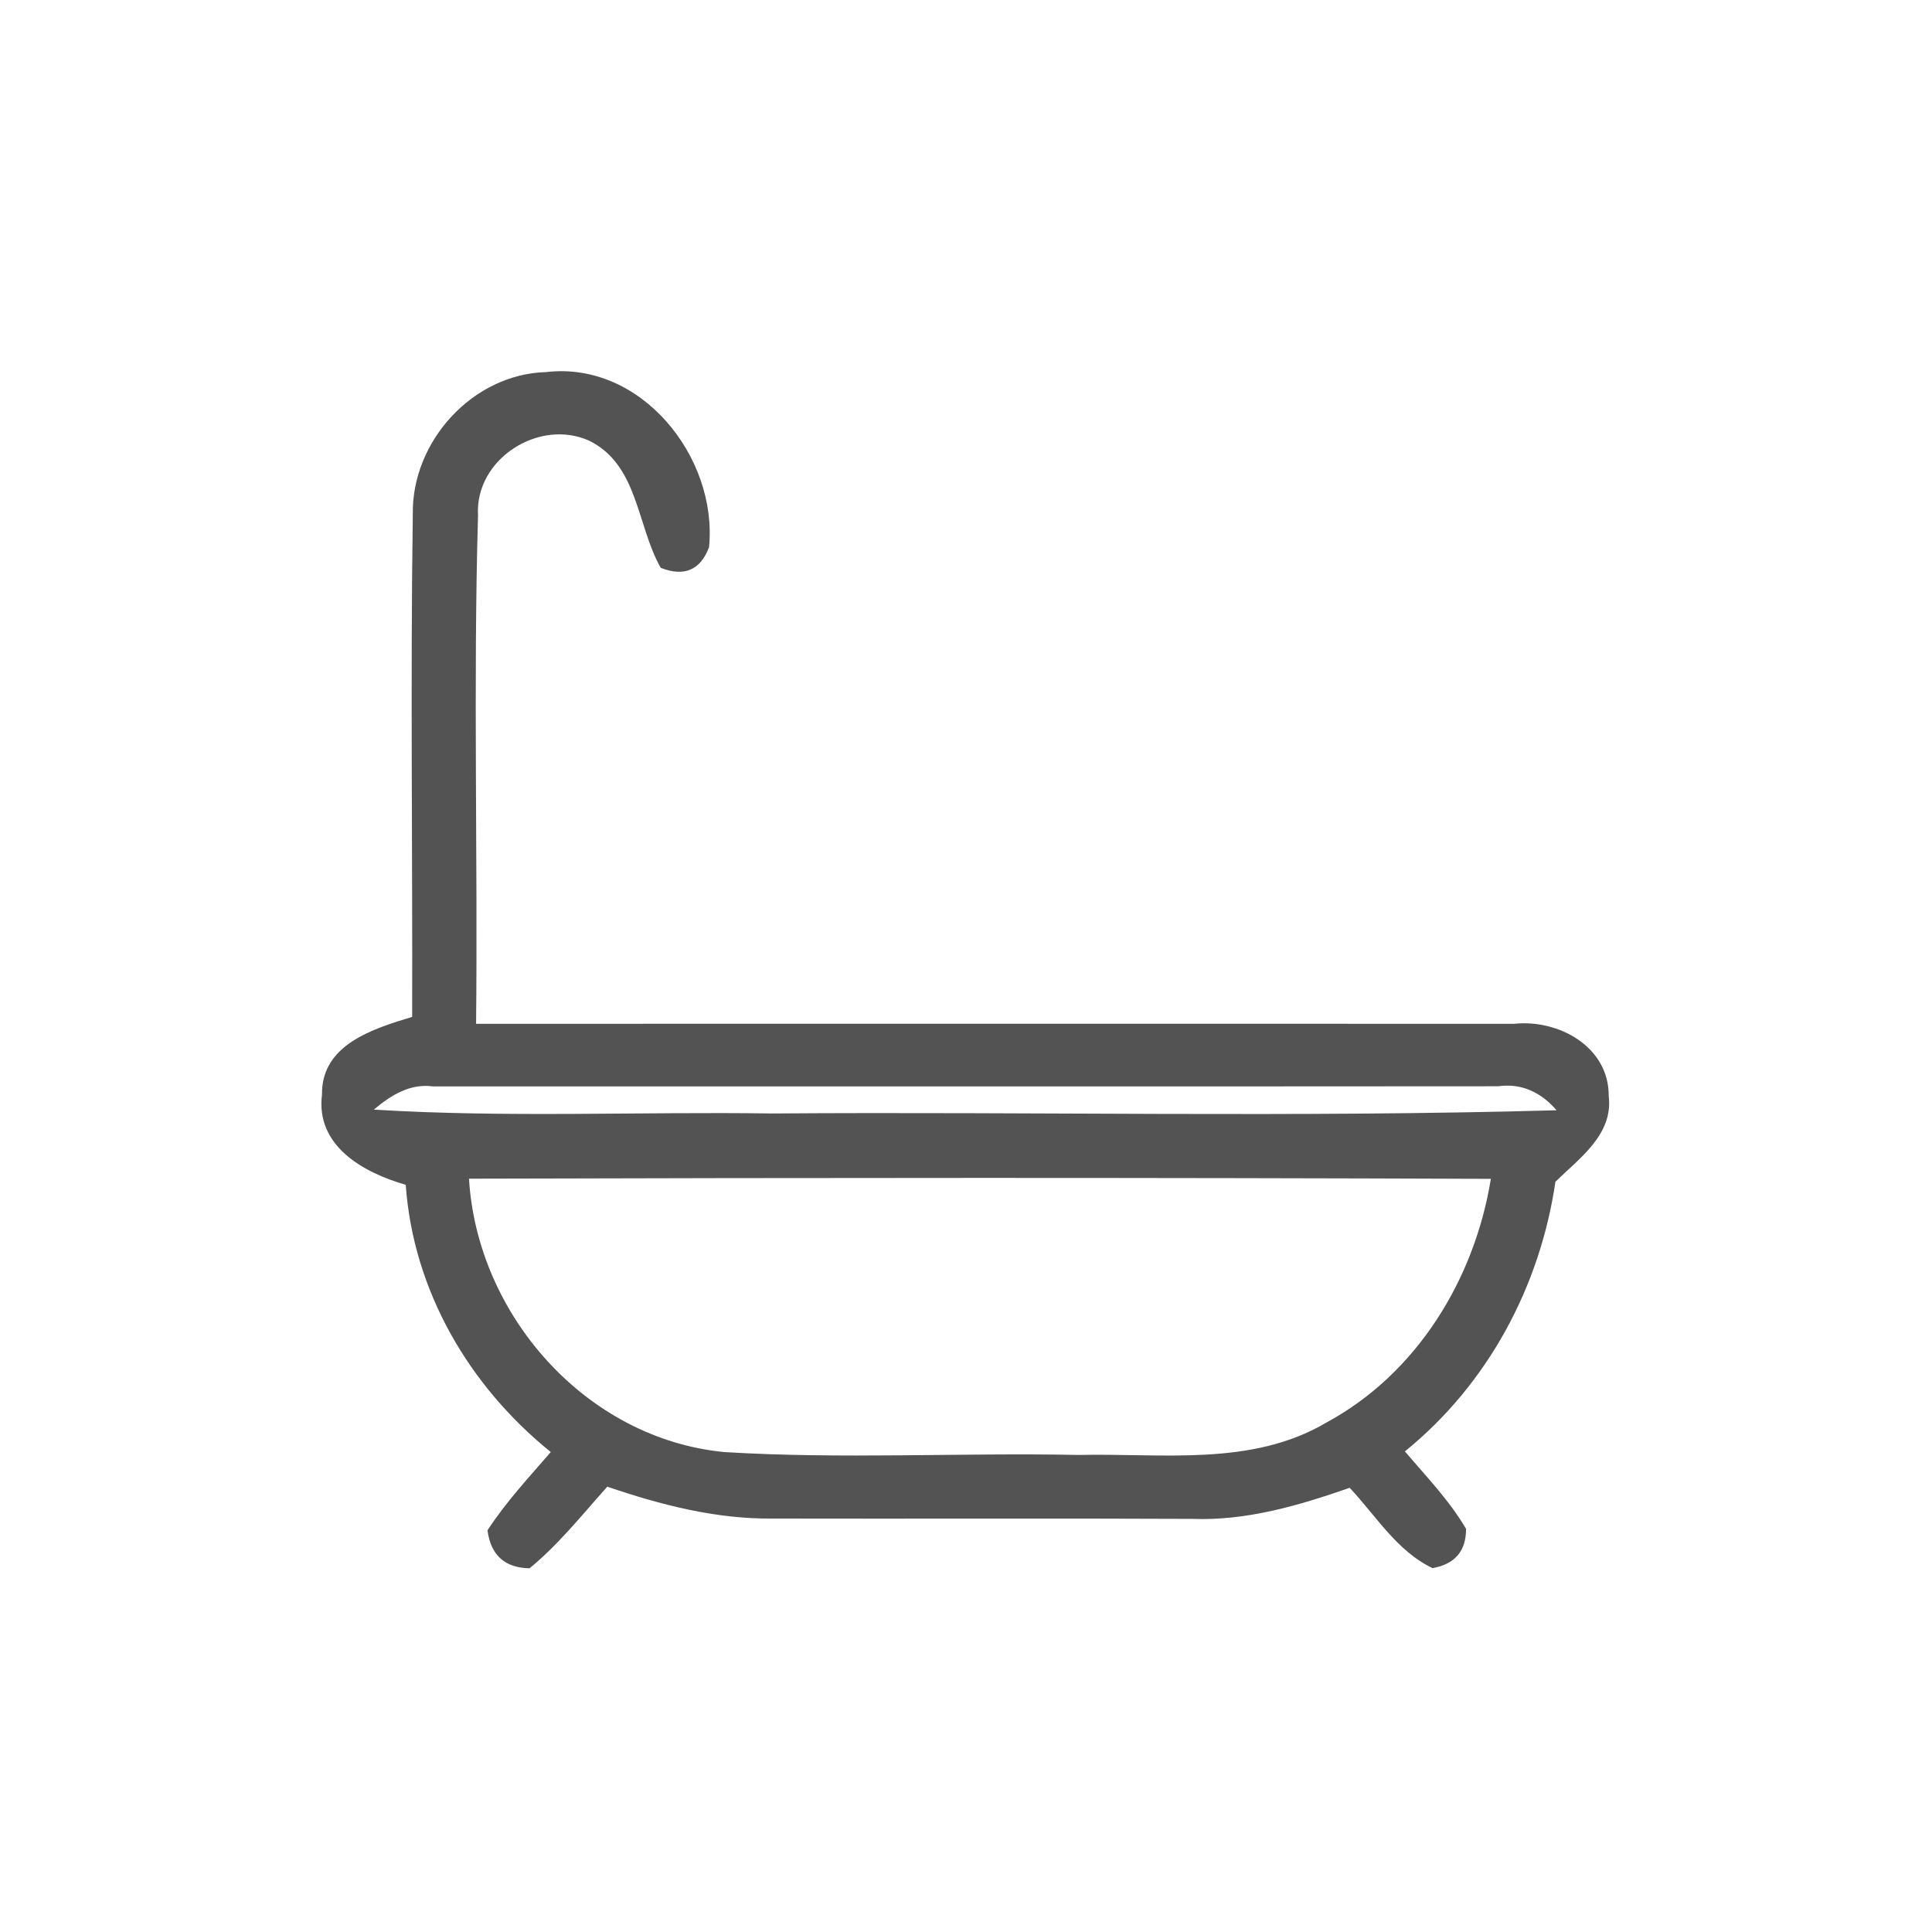 <svg id="vector" xmlns="http://www.w3.org/2000/svg" width="44" height="44" viewBox="0 0 120 120"><path fill="#535354" d="M25.64 31.93C25.57 27.41 29.36 23.23 33.93 23.11C39.83 22.42 44.59 28.40 44.04 33.99C43.50 35.41 42.50 35.84 41.04 35.27C39.55 32.66 39.65 28.89 36.61 27.38C33.50 25.96 29.48 28.50 29.69 32.02C29.39 42.53 29.68 53.07 29.57 63.59C51.07 63.59 72.56 63.58 94.06 63.59C96.81 63.30 99.94 65.02 99.92 68.07C100.21 70.47 98.11 71.93 96.61 73.40C95.65 79.93 92.41 85.97 87.26 90.15C88.58 91.70 90.02 93.19 91.06 94.96C91.06 96.34 90.37 97.15 88.98 97.40C86.77 96.35 85.46 94.14 83.83 92.41C80.68 93.51 77.42 94.47 74.04 94.34C65.36 94.30 56.68 94.34 48.00 94.32C44.47 94.36 41.03 93.47 37.72 92.34C36.16 94.08 34.70 95.93 32.89 97.41C31.35 97.38 30.48 96.59 30.28 95.05C31.42 93.30 32.85 91.76 34.21 90.19C29.13 86.09 25.67 80.17 25.20 73.59C22.59 72.84 19.59 71.19 20.00 67.98C19.96 64.87 23.18 63.90 25.60 63.16C25.63 52.75 25.49 42.34 25.64 31.93M23.22 68.92C31.46 69.43 39.72 69.04 47.97 69.16C64.21 69.04 80.45 69.42 96.68 68.96C95.75 67.87 94.51 67.26 93.06 67.47C71.01 67.49 48.96 67.47 26.91 67.48C25.46 67.28 24.28 68.03 23.22 68.92M29.13 73.21C29.64 81.70 36.41 89.36 44.98 90.19C52.31 90.64 59.67 90.22 67.01 90.37C72.15 90.25 77.73 91.11 82.38 88.36C88.01 85.32 91.59 79.45 92.60 73.22C71.44 73.14 50.29 73.15 29.13 73.21Z" id="path_0"/></svg>